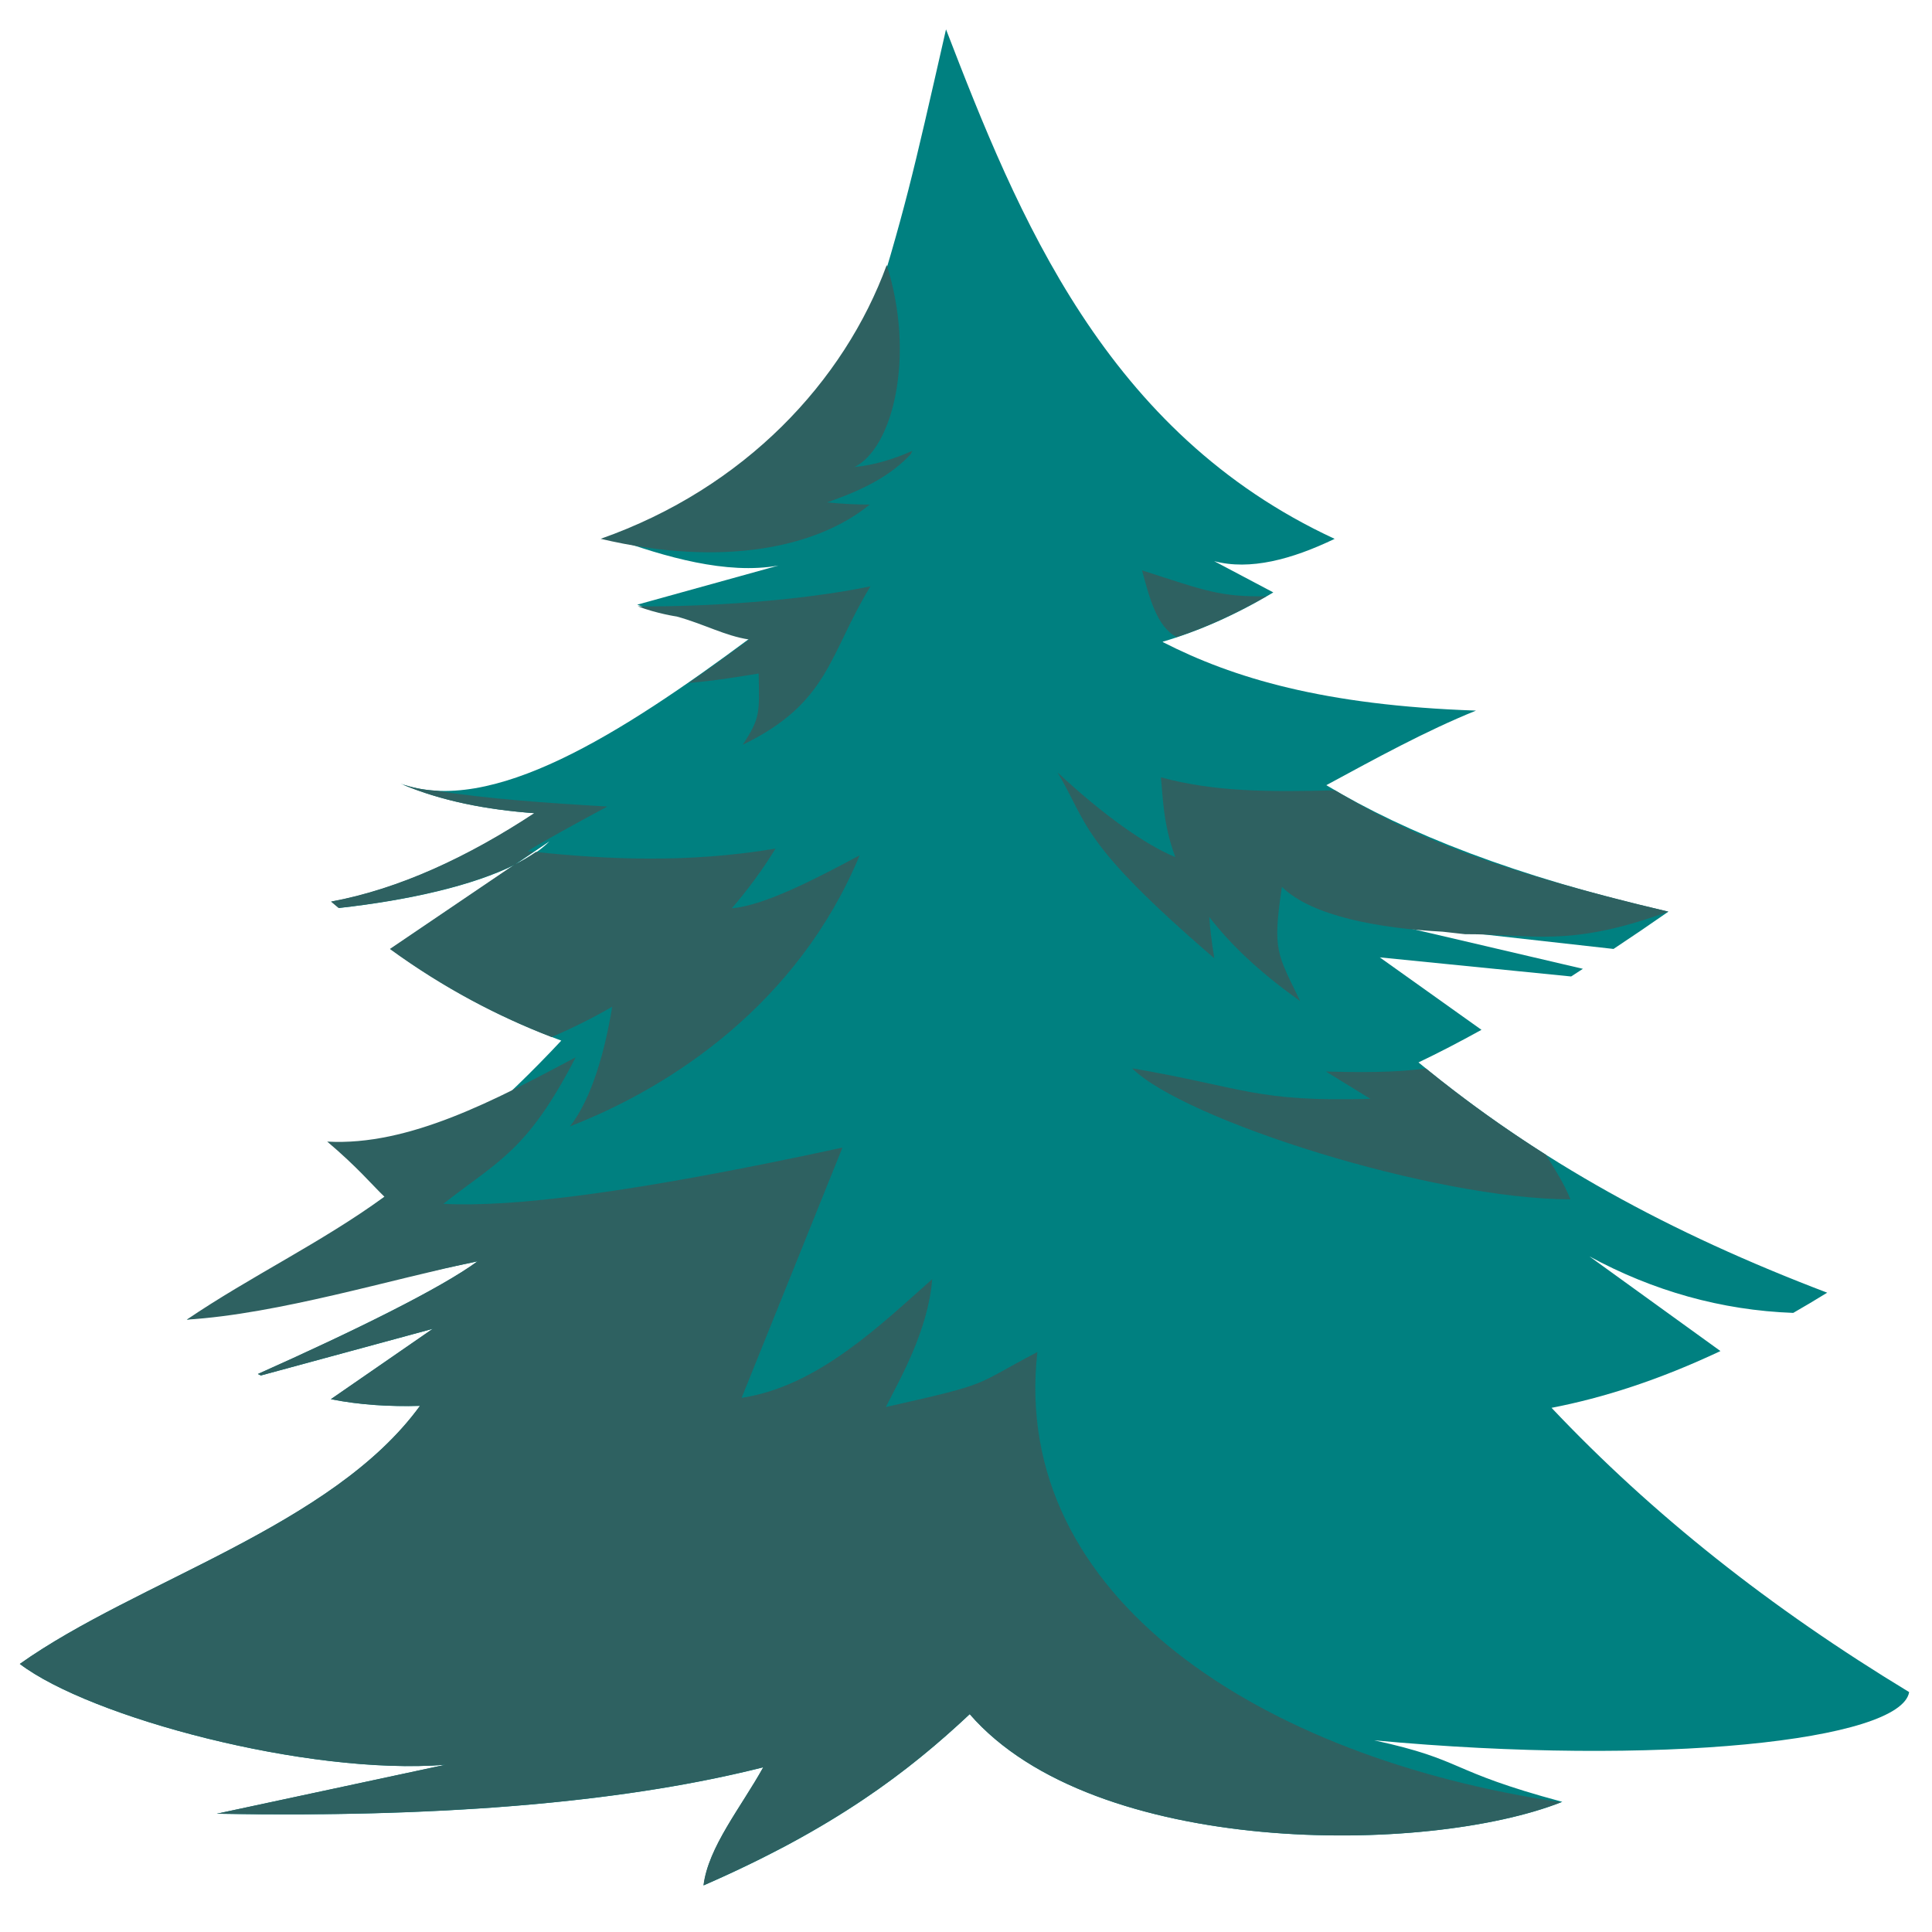 <svg width="52" height="52" xmlns="http://www.w3.org/2000/svg" viewBox="0 0 52 52">

 <g>
  <title>Невысокая елка</title>
  <g display="inline" id="layer1">
   <g id="g7377">
    <path fill="#008080" d="m25.461,0.795c-0.915,4.016 -1.08,4.79 -2.136,8.209c-1.172,1.842 -3.385,5.015 -6.846,5.472c1.409,0.511 3.081,0.999 4.474,0.745l-3.802,1.054c0.527,0.208 1.084,0.286 1.084,0.286c0.751,0.208 1.294,0.519 1.947,0.619c-3.471,2.575 -6.968,4.8 -9.407,3.908c1.093,0.471 2.328,0.706 3.62,0.8c-1.772,1.167 -3.631,2.039 -5.47,2.379c0.068,0.06 0.136,0.113 0.204,0.172c1.892,-0.211 3.611,-0.605 4.734,-1.167l0.923,-0.625c-0.226,0.228 -0.543,0.435 -0.923,0.625l-3.351,2.271c1.546,1.124 3.083,1.905 4.595,2.465c-3.088,3.309 -6.514,5.612 -10.077,7.511c2.647,-0.375 5.522,-1.095 7.825,-1.57c-0.983,0.726 -3.359,1.893 -5.913,3.033c0.027,0.014 0.055,0.025 0.082,0.039l4.626,-1.256l-2.743,1.895c0.774,0.154 1.576,0.203 2.399,0.179c-2.36,3.248 -7.62,4.711 -10.771,6.946c1.882,1.434 7.731,3.007 11.451,2.715l-6.149,1.317c6.536,0.122 11.288,-0.384 14.709,-1.25c-0.602,1.083 -1.479,2.145 -1.608,3.179c3.517,-1.53 5.522,-3.069 7.163,-4.609c3.355,3.868 12.339,3.797 15.949,2.36c-3.145,-0.846 -2.584,-1.116 -5.064,-1.656c7.664,0.714 14.176,0.012 14.399,-1.298c-3.748,-2.272 -6.913,-4.782 -9.625,-7.651c1.393,-0.269 2.895,-0.75 4.546,-1.528l-3.527,-2.548c1.707,0.926 3.543,1.45 5.486,1.521c0.3,-0.173 0.603,-0.351 0.914,-0.544c-4.22,-1.606 -7.77,-3.534 -11,-6.198c0.536,-0.255 1.103,-0.55 1.695,-0.877l-2.737,-1.95l5.15,0.514c0.103,-0.065 0.213,-0.139 0.317,-0.206l-5.147,-1.203l5.971,0.668c0.478,-0.317 0.968,-0.649 1.477,-1.004c-4.141,-0.95 -7.051,-2.11 -9.207,-3.404c1.335,-0.722 2.668,-1.456 4.029,-2.007c-4.108,-0.14 -6.544,-0.882 -8.424,-1.841c-0.004,-0.004 -0.007,-0.009 -0.01,-0.013c0.966,-0.282 1.971,-0.725 2.978,-1.327l-1.592,-0.842c0.96,0.257 2.091,-0.046 3.243,-0.6c-6.173,-2.856 -8.524,-8.691 -10.458,-13.708l0,-0z" id="path12"/>
    <path fill="#2e6161" d="m23.866,7.134c-1.141,3.12 -3.815,6.003 -7.699,7.368c3.273,0.773 5.82,0.241 7.242,-0.921c-0.349,0 -0.728,-0.017 -1.15,-0.06c1.076,-0.369 1.75,-0.759 2.254,-1.297c0.015,-0.029 0.027,-0.06 0.042,-0.089c-0.515,0.228 -1.034,0.385 -1.558,0.434c1.036,-0.499 1.647,-2.993 0.87,-5.434l-0,0zm6.872,8.218c0.192,0.702 0.388,1.511 0.931,1.796c0.788,-0.259 1.598,-0.63 2.412,-1.098c-1.244,0.015 -1.625,-0.144 -3.342,-0.699zm-7.309,0.429c-1.884,0.392 -4.439,0.555 -6.261,0.539c0.516,0.197 1.048,0.274 1.048,0.274c0.751,0.208 1.294,0.519 1.947,0.619c-0.543,0.403 -1.086,0.794 -1.626,1.169c0.712,-0.058 1.461,-0.186 1.882,-0.254c0.021,1.066 0.048,1.194 -0.43,1.918c2.341,-1.135 2.318,-2.435 3.44,-4.266zm5.038,5.013c0.838,1.409 0.574,1.863 4.216,4.998c-0.076,-0.471 -0.116,-0.821 -0.135,-1.111c0.54,0.701 1.313,1.46 2.446,2.263c-0.611,-1.272 -0.752,-1.344 -0.491,-3.073c0.811,0.798 2.64,1.115 4.329,1.206l0.598,0.067c1.821,-0.006 2.781,0.374 5.472,-0.607c-4.801,-1.141 -6.887,-2.023 -8.971,-3.265c-1.773,0.045 -3.23,0.044 -4.686,-0.35c0.056,0.504 0.052,1.24 0.388,2.146c-0.804,-0.328 -1.938,-1.132 -3.165,-2.273l0,0zm-17.622,0.327c1.072,0.447 2.274,0.674 3.533,0.766c-1.772,1.167 -3.631,2.039 -5.47,2.379c0.068,0.06 0.136,0.113 0.204,0.172c1.892,-0.211 3.611,-0.605 4.734,-1.167l0.511,-0.346c-0.051,-0.005 -0.105,-0.01 -0.156,-0.015c0.398,-0.253 1.272,-0.732 2.145,-1.202c-1.665,-0.098 -3.204,-0.204 -4.618,-0.427c-0.288,-0.016 -0.564,-0.066 -0.829,-0.149c-0.018,-0.004 -0.036,-0.007 -0.053,-0.01l0,0zm3,2.15l-3.351,2.271c1.463,1.064 2.918,1.818 4.352,2.37c0.559,-0.24 1.103,-0.51 1.631,-0.815c-0.193,1.198 -0.554,2.476 -1.135,3.218c2.75,-1.066 6.139,-3.311 7.796,-7.294c-1.163,0.623 -2.568,1.356 -3.44,1.425c0.419,-0.486 0.813,-1.018 1.176,-1.606c-2.415,0.407 -4.638,0.281 -6.452,0.091c-0.169,0.119 -0.361,0.232 -0.576,0.34zm1.65,5.186c-2.155,1.144 -4.485,2.394 -6.688,2.269c0.81,0.685 1.208,1.165 1.54,1.484c-1.724,1.251 -3.599,2.139 -5.32,3.308c2.478,-0.153 5.522,-1.095 7.825,-1.57c-0.983,0.726 -3.359,1.893 -5.913,3.033c0.027,0.014 0.055,0.025 0.082,0.039l4.626,-1.256l-2.743,1.895c0.774,0.154 1.576,0.203 2.399,0.179c-2.36,3.248 -7.62,4.711 -10.771,6.946c1.882,1.434 7.731,3.007 11.451,2.715l-6.149,1.317c6.022,0.112 10.526,-0.309 13.873,-1.053c0.004,-0.001 0.008,-0.002 0.012,-0.003c0.281,-0.063 0.558,-0.127 0.823,-0.194c-0.602,1.083 -1.479,2.145 -1.608,3.179c0.256,-0.111 0.501,-0.222 0.742,-0.334c0.041,-0.019 0.079,-0.038 0.119,-0.057c0.195,-0.091 0.386,-0.183 0.572,-0.274c0.05,-0.025 0.099,-0.049 0.148,-0.074c0.179,-0.09 0.354,-0.18 0.524,-0.269c0.04,-0.021 0.08,-0.042 0.119,-0.062c0.195,-0.104 0.385,-0.209 0.569,-0.313c0.007,-0.004 0.015,-0.008 0.023,-0.012c0,-0 0,-0 0.001,-0.001c1.884,-1.069 3.205,-2.14 4.348,-3.213c3.345,3.857 12.284,3.796 15.915,2.372c-8.083,-1.196 -14.827,-5.522 -14.093,-12.118c-1.774,0.929 -1.16,0.823 -4.079,1.481c0.375,-0.744 1.142,-2.065 1.248,-3.441c-1.384,1.223 -3.08,2.888 -5.129,3.193l2.713,-6.735c-5.624,1.218 -8.89,1.613 -10.741,1.513c1.474,-1.159 2.255,-1.408 3.562,-3.945l-0,-0zm14.976,0.296c1.393,1.389 8.118,3.527 11.797,3.527c-0.166,-0.424 -0.424,-0.813 -0.658,-1.198c-1.118,-0.709 -2.192,-1.478 -3.231,-2.323c-0.547,0.068 -1.191,0.123 -2.692,0.081l1.196,0.735c-3.097,0.087 -3.364,-0.296 -6.411,-0.822l0,-0z" id="path12-3"/>
   </g>
  </g>
 </g>
</svg>
